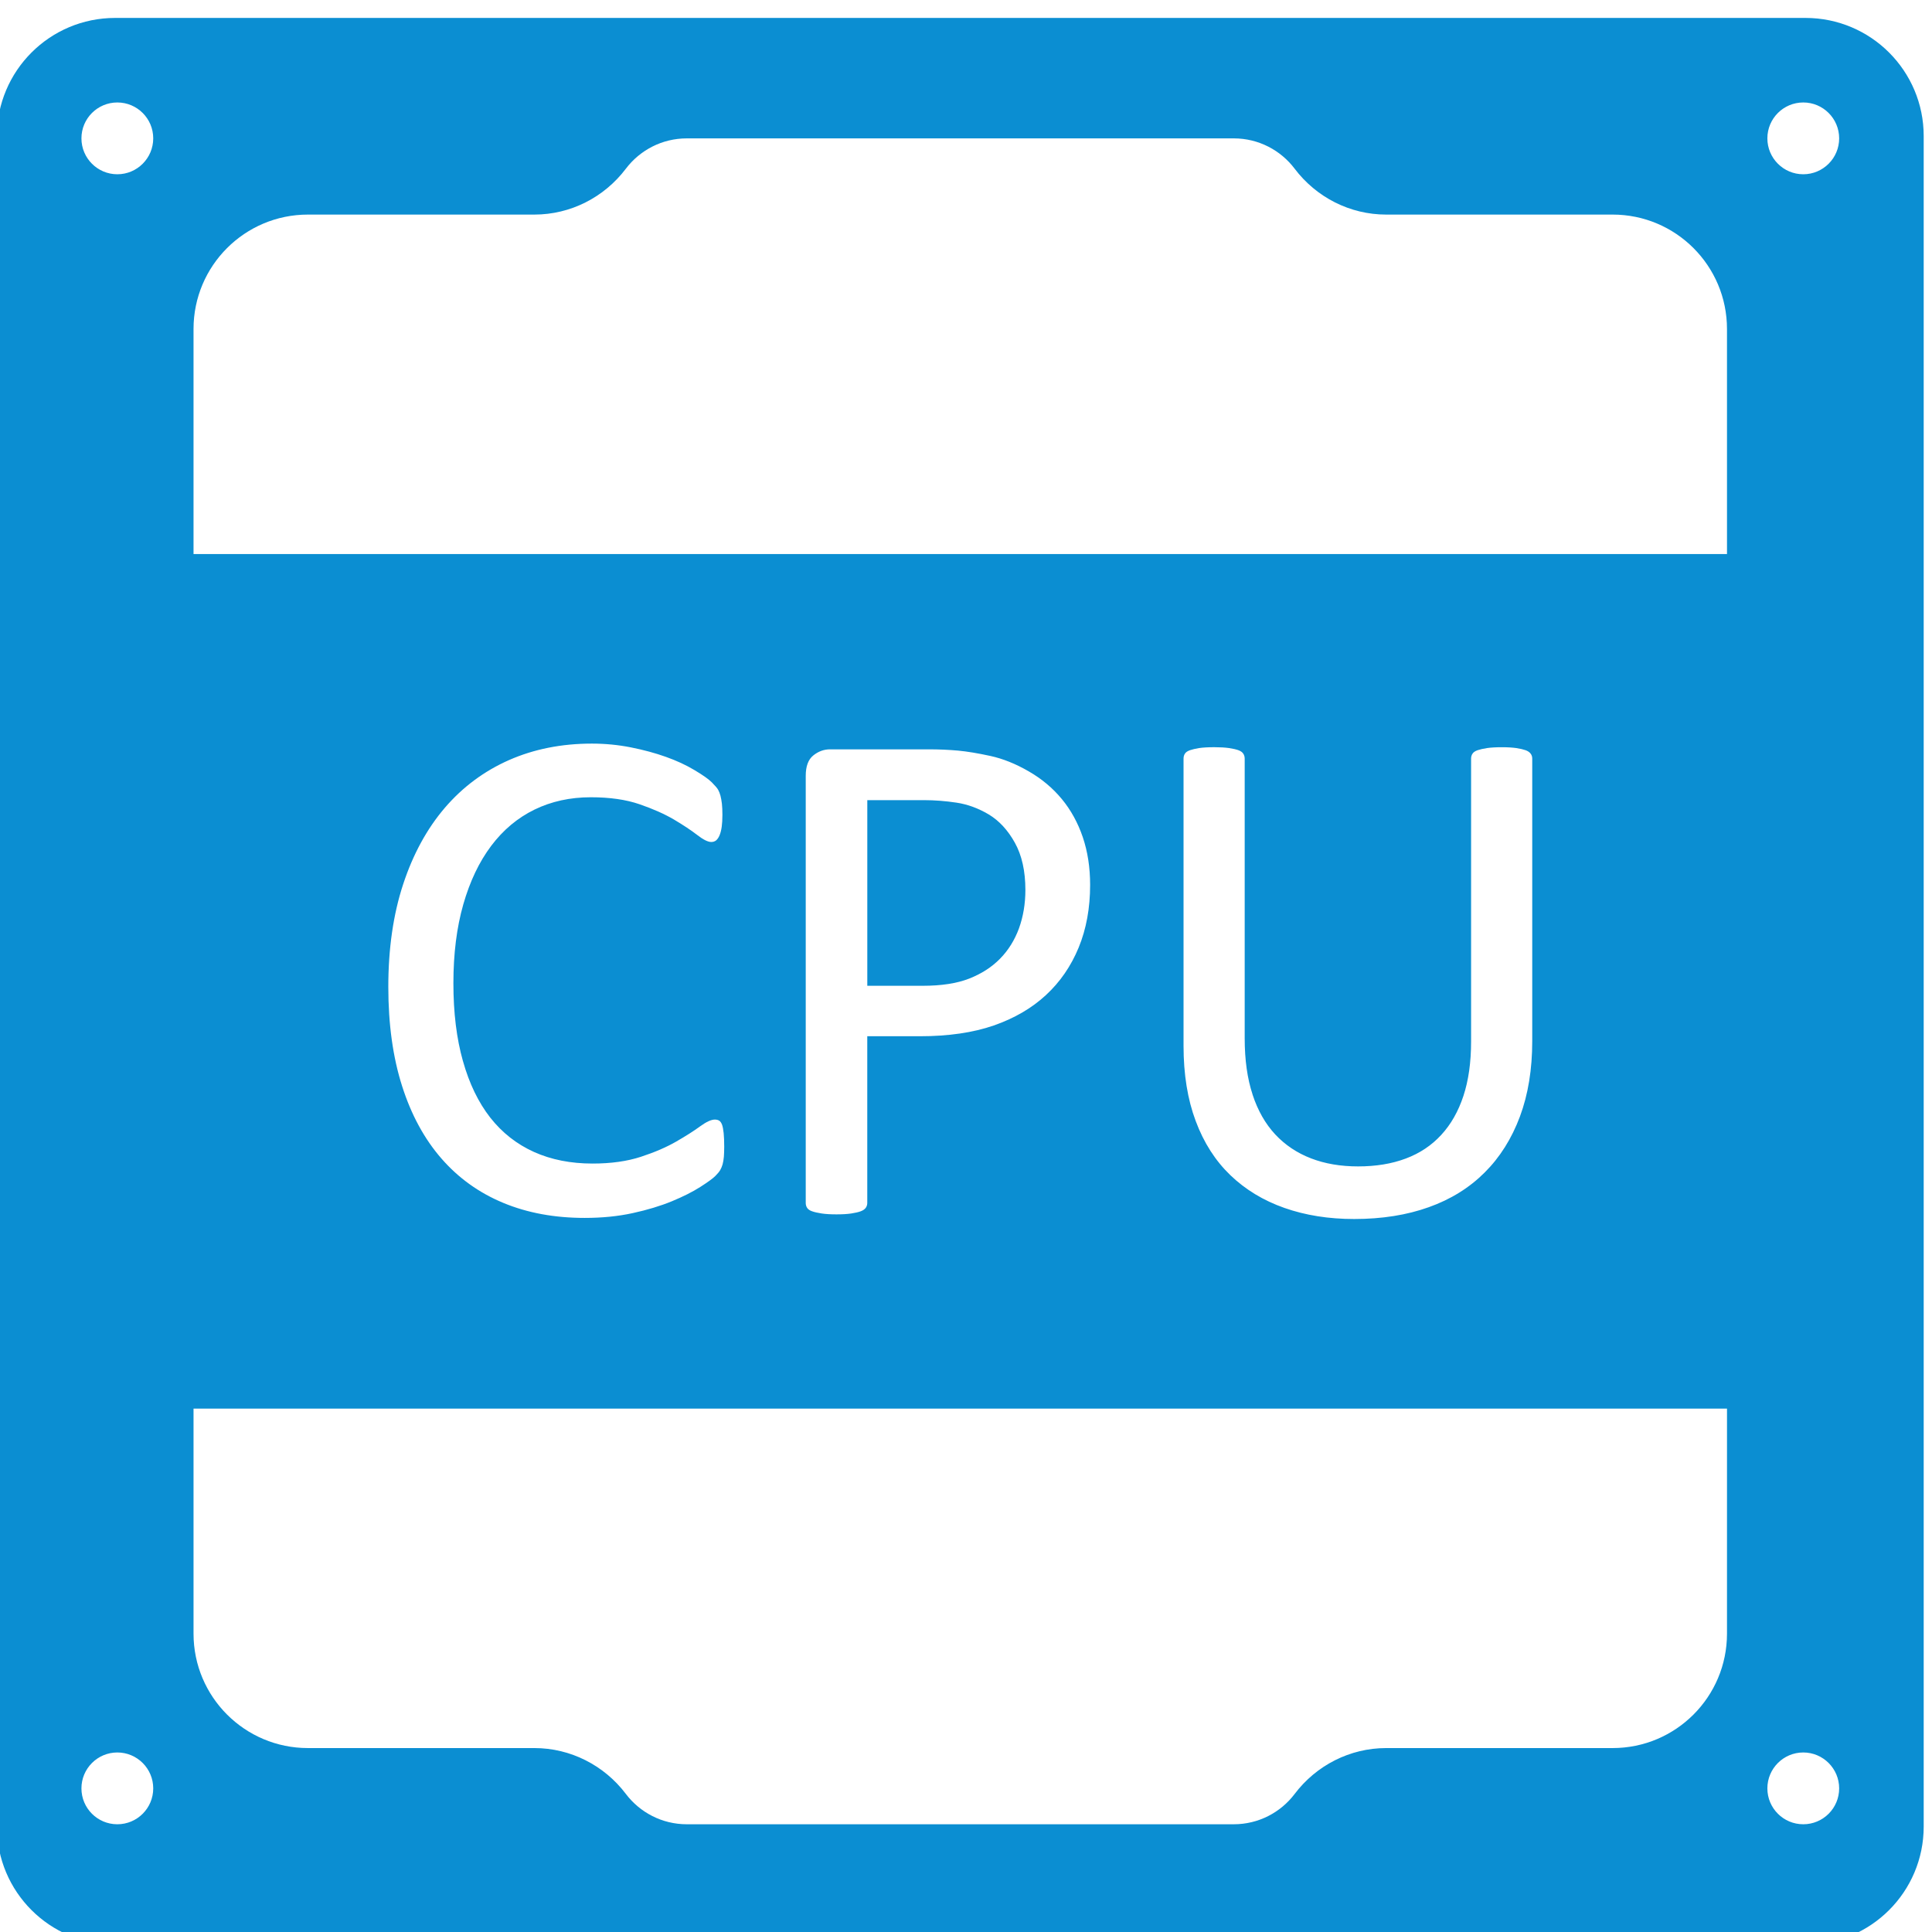 <?xml version="1.0" encoding="UTF-8" standalone="no"?>
<!-- Created with Inkscape (http://www.inkscape.org/) -->

<svg
   xmlns:dc="http://purl.org/dc/elements/1.1/"
   xmlns:cc="http://creativecommons.org/ns#"
   xmlns:rdf="http://www.w3.org/1999/02/22-rdf-syntax-ns#"
   xmlns:svg="http://www.w3.org/2000/svg"
   xmlns="http://www.w3.org/2000/svg"
   xmlns:sodipodi="http://sodipodi.sourceforge.net/DTD/sodipodi-0.dtd"
   xmlns:inkscape="http://www.inkscape.org/namespaces/inkscape"
   width="26.458mm"
   height="26.458mm"
   viewBox="0 0 26.458 26.458"
   id="svg3420"
   version="1.1"
   inkscape:version="0.91+devel+osxmenu r12922"
   sodipodi:docname="cpu.svg">
  <defs
     id="defs3422">
    <style
       id="style3539">
      .a {
        fill: none;
      }

      .b {
        fill: #0a2a5d;
      }

      .c {
        fill: #0089d0;
      }
    </style>
  </defs>
  <sodipodi:namedview
     id="base"
     pagecolor="#ffffff"
     bordercolor="#666666"
     borderopacity="1.0"
     inkscape:pageopacity="0.0"
     inkscape:pageshadow="2"
     inkscape:zoom="0.35"
     inkscape:cx="400"
     inkscape:cy="560"
     inkscape:document-units="mm"
     inkscape:current-layer="layer1"
     showgrid="false"
     fit-margin-top="0"
     fit-margin-left="0"
     fit-margin-right="0"
     fit-margin-bottom="0"
     inkscape:window-width="1920"
     inkscape:window-height="954"
     inkscape:window-x="1920"
     inkscape:window-y="23"
     inkscape:window-maximized="0" />
  <g
     inkscape:label="Layer 1"
     inkscape:groupmode="layer"
     id="layer1"
     transform="translate(6.5814249e-7,-270.542)">
    <g
       transform="matrix(0,-0.176,0.176,0,-15.622,361.605)"
       id="g3434"
       style="fill:#0089d0;fill-opacity:0.957">
      <path
         inkscape:connector-curvature="0"
         id="path3339"
         d="m 441.254,164.164 c 0.375,0.953 0.887,1.758 1.547,2.406 0.656,0.648 1.449,1.141 2.363,1.477 0.922,0.332 1.918,0.5 2.992,0.5 1.469,0 2.691,-0.273 3.676,-0.82 0.984,-0.547 1.715,-1.227 2.199,-2.031 0.48,-0.809 0.789,-1.645 0.918,-2.508 0.129,-0.863 0.195,-1.699 0.195,-2.516 l 0,-4.426 -14.445,0 0,4.312 c 0,1.449 0.184,2.648 0.555,3.605"
         style="fill:#0089d0;fill-opacity:0.957;fill-rule:nonzero;stroke:none" />
      <path
         inkscape:connector-curvature="0"
         id="path3341"
         d="m 503.844,229.074 c 0,-1.543 1.254,-2.793 2.793,-2.793 1.543,0 2.793,1.25 2.793,2.793 0,1.543 -1.25,2.793 -2.793,2.793 -1.539,0 -2.793,-1.25 -2.793,-2.793 z m -128.387,0 c 0,-1.543 1.25,-2.793 2.793,-2.793 1.539,0 2.793,1.25 2.793,2.793 0,1.543 -1.254,2.793 -2.793,2.793 -1.543,0 -2.793,-1.25 -2.793,-2.793 z m 98.836,-5.934 0,-119.32 17.512,0 c 4.918,0 8.902,3.988 8.902,8.902 l 0,17.621 c 0,2.805 1.336,5.43 3.574,7.121 1.43,1.086 2.355,2.805 2.355,4.738 l 0,42.559 c 0,1.934 -0.926,3.652 -2.355,4.734 -2.238,1.691 -3.574,4.316 -3.574,7.121 l 0,17.625 c 0,4.914 -3.984,8.898 -8.902,8.898 z m -42.055,-36.918 c -1.242,0.406 -2.277,0.996 -3.105,1.766 -0.824,0.77 -1.445,1.699 -1.863,2.785 -0.418,1.082 -0.625,2.305 -0.625,3.66 0,1.391 0.203,2.629 0.613,3.715 0.406,1.086 1.02,2.004 1.836,2.754 0.816,0.754 1.824,1.328 3.031,1.727 1.207,0.398 2.617,0.598 4.23,0.598 l 22.016,0 c 0.148,0 0.281,0.035 0.391,0.113 0.113,0.07 0.199,0.203 0.266,0.387 0.062,0.188 0.121,0.434 0.168,0.738 0.043,0.305 0.066,0.691 0.066,1.156 0,0.445 -0.023,0.82 -0.066,1.125 -0.047,0.309 -0.105,0.547 -0.168,0.727 -0.066,0.176 -0.152,0.305 -0.266,0.387 -0.109,0.086 -0.242,0.125 -0.391,0.125 l -21.984,0 c -2.191,0 -4.145,-0.32 -5.859,-0.957 -1.719,-0.641 -3.172,-1.555 -4.355,-2.742 -1.188,-1.188 -2.09,-2.637 -2.699,-4.344 -0.613,-1.707 -0.922,-3.645 -0.922,-5.816 0,-1.984 0.289,-3.793 0.863,-5.426 0.574,-1.633 1.426,-3.035 2.547,-4.203 1.125,-1.168 2.527,-2.07 4.219,-2.699 1.688,-0.633 3.637,-0.945 5.844,-0.945 l 22.348,0 c 0.148,0 0.281,0.035 0.391,0.109 0.113,0.074 0.199,0.203 0.266,0.391 0.062,0.184 0.121,0.426 0.168,0.723 0.043,0.297 0.066,0.688 0.066,1.168 0,0.445 -0.023,0.828 -0.066,1.141 -0.047,0.316 -0.105,0.562 -0.168,0.738 -0.066,0.176 -0.152,0.301 -0.266,0.375 -0.109,0.074 -0.242,0.113 -0.391,0.113 l -21.762,0 c -1.672,0 -3.129,0.203 -4.371,0.613 z m -8.434,-34.766 33.23,0 c 0.742,0 1.273,0.195 1.586,0.586 0.316,0.391 0.477,0.824 0.477,1.309 l 0,7.707 c 0,0.781 -0.035,1.527 -0.098,2.242 -0.066,0.715 -0.207,1.559 -0.418,2.531 -0.215,0.977 -0.613,1.969 -1.199,2.98 -0.582,1.012 -1.301,1.867 -2.156,2.574 -0.852,0.703 -1.84,1.246 -2.965,1.629 -1.121,0.379 -2.359,0.57 -3.715,0.57 -1.801,0 -3.422,-0.297 -4.871,-0.891 -1.445,-0.594 -2.68,-1.445 -3.699,-2.547 -1.023,-1.105 -1.809,-2.461 -2.367,-4.062 -0.555,-1.605 -0.836,-3.523 -0.836,-5.75 l 0,-4.09 -12.969,0 c -0.148,0 -0.277,-0.043 -0.391,-0.125 -0.109,-0.086 -0.199,-0.215 -0.262,-0.391 -0.066,-0.176 -0.121,-0.418 -0.168,-0.723 -0.047,-0.309 -0.07,-0.691 -0.07,-1.156 0,-0.465 0.023,-0.848 0.07,-1.156 0.047,-0.305 0.102,-0.551 0.168,-0.738 0.062,-0.184 0.152,-0.312 0.262,-0.387 0.113,-0.074 0.242,-0.113 0.391,-0.113 z m 11.035,-26.672 c -1.754,0.492 -3.219,1.203 -4.398,2.125 -1.176,0.926 -2.066,2.059 -2.672,3.402 -0.602,1.34 -0.902,2.859 -0.902,4.559 0,1.438 0.176,2.691 0.527,3.762 0.352,1.074 0.746,1.988 1.184,2.746 0.434,0.754 0.828,1.375 1.184,1.859 0.352,0.484 0.527,0.867 0.527,1.145 0,0.133 -0.027,0.246 -0.082,0.336 -0.059,0.094 -0.164,0.168 -0.32,0.227 -0.16,0.055 -0.375,0.098 -0.652,0.125 -0.281,0.027 -0.633,0.043 -1.059,0.043 -0.297,0 -0.559,-0.012 -0.781,-0.027 -0.223,-0.019 -0.418,-0.055 -0.586,-0.098 -0.164,-0.047 -0.312,-0.109 -0.445,-0.184 -0.129,-0.074 -0.285,-0.203 -0.469,-0.387 -0.188,-0.188 -0.473,-0.578 -0.852,-1.172 -0.379,-0.594 -0.75,-1.332 -1.113,-2.211 -0.363,-0.883 -0.668,-1.891 -0.918,-3.035 -0.25,-1.141 -0.375,-2.387 -0.375,-3.742 0,-2.34 0.387,-4.449 1.168,-6.332 0.781,-1.883 1.93,-3.488 3.453,-4.816 1.52,-1.324 3.398,-2.348 5.633,-3.059 2.238,-0.715 4.812,-1.074 7.727,-1.074 2.984,0 5.648,0.387 7.984,1.156 2.34,0.77 4.32,1.852 5.945,3.242 1.621,1.391 2.859,3.059 3.715,4.996 0.852,1.938 1.281,4.086 1.281,6.445 0,1.035 -0.098,2.047 -0.293,3.031 -0.195,0.984 -0.441,1.895 -0.738,2.727 -0.297,0.836 -0.641,1.578 -1.031,2.227 -0.387,0.652 -0.707,1.102 -0.957,1.352 -0.254,0.25 -0.441,0.414 -0.574,0.488 -0.129,0.07 -0.281,0.133 -0.457,0.18 -0.176,0.047 -0.387,0.082 -0.625,0.113 -0.242,0.027 -0.531,0.039 -0.863,0.039 -0.371,0 -0.688,-0.019 -0.945,-0.055 -0.262,-0.039 -0.48,-0.094 -0.656,-0.168 -0.176,-0.074 -0.305,-0.164 -0.391,-0.266 -0.082,-0.102 -0.125,-0.23 -0.125,-0.379 0,-0.262 0.184,-0.625 0.543,-1.09 0.363,-0.469 0.762,-1.07 1.199,-1.805 0.434,-0.738 0.832,-1.633 1.195,-2.688 0.363,-1.055 0.543,-2.316 0.543,-3.789 0,-1.605 -0.32,-3.066 -0.961,-4.383 -0.641,-1.312 -1.582,-2.438 -2.824,-3.371 -1.242,-0.934 -2.762,-1.656 -4.551,-2.168 -1.793,-0.512 -3.836,-0.77 -6.137,-0.77 -2.285,0 -4.301,0.246 -6.055,0.742 z m -44.551,98.355 c -4.918,0 -8.902,-3.984 -8.902,-8.898 l 0,-17.625 c 0,-2.805 -1.336,-5.43 -3.574,-7.121 -1.43,-1.082 -2.355,-2.801 -2.355,-4.734 l 0,-42.559 c 0,-1.934 0.926,-3.652 2.355,-4.738 2.238,-1.691 3.574,-4.316 3.574,-7.121 l 0,-17.621 c 0,-4.914 3.984,-8.902 8.902,-8.902 l 17.512,0 0,119.32 z M 503.844,97.891 c 0,-1.543 1.254,-2.793 2.793,-2.793 1.543,0 2.793,1.25 2.793,2.793 0,1.543 -1.25,2.793 -2.793,2.793 -1.539,0 -2.793,-1.25 -2.793,-2.793 z m -128.387,0 c 0,-1.543 1.25,-2.793 2.793,-2.793 1.539,0 2.793,1.25 2.793,2.793 0,1.543 -1.254,2.793 -2.793,2.793 -1.543,0 -2.793,-1.25 -2.793,-2.793 z M 516.008,229.25 l 0,-131.535 c 0,-5.078 -4.117,-9.195 -9.191,-9.195 l -131.539,0 c -5.078,0 -9.191,4.117 -9.191,9.195 l 0,131.535 c 0,5.078 4.113,9.195 9.191,9.195 l 131.539,0 c 5.074,0 9.191,-4.117 9.191,-9.195"
         style="fill:#0089d0;fill-opacity:0.957;fill-rule:nonzero;stroke:none" />
    </g>
  </g>
</svg>
